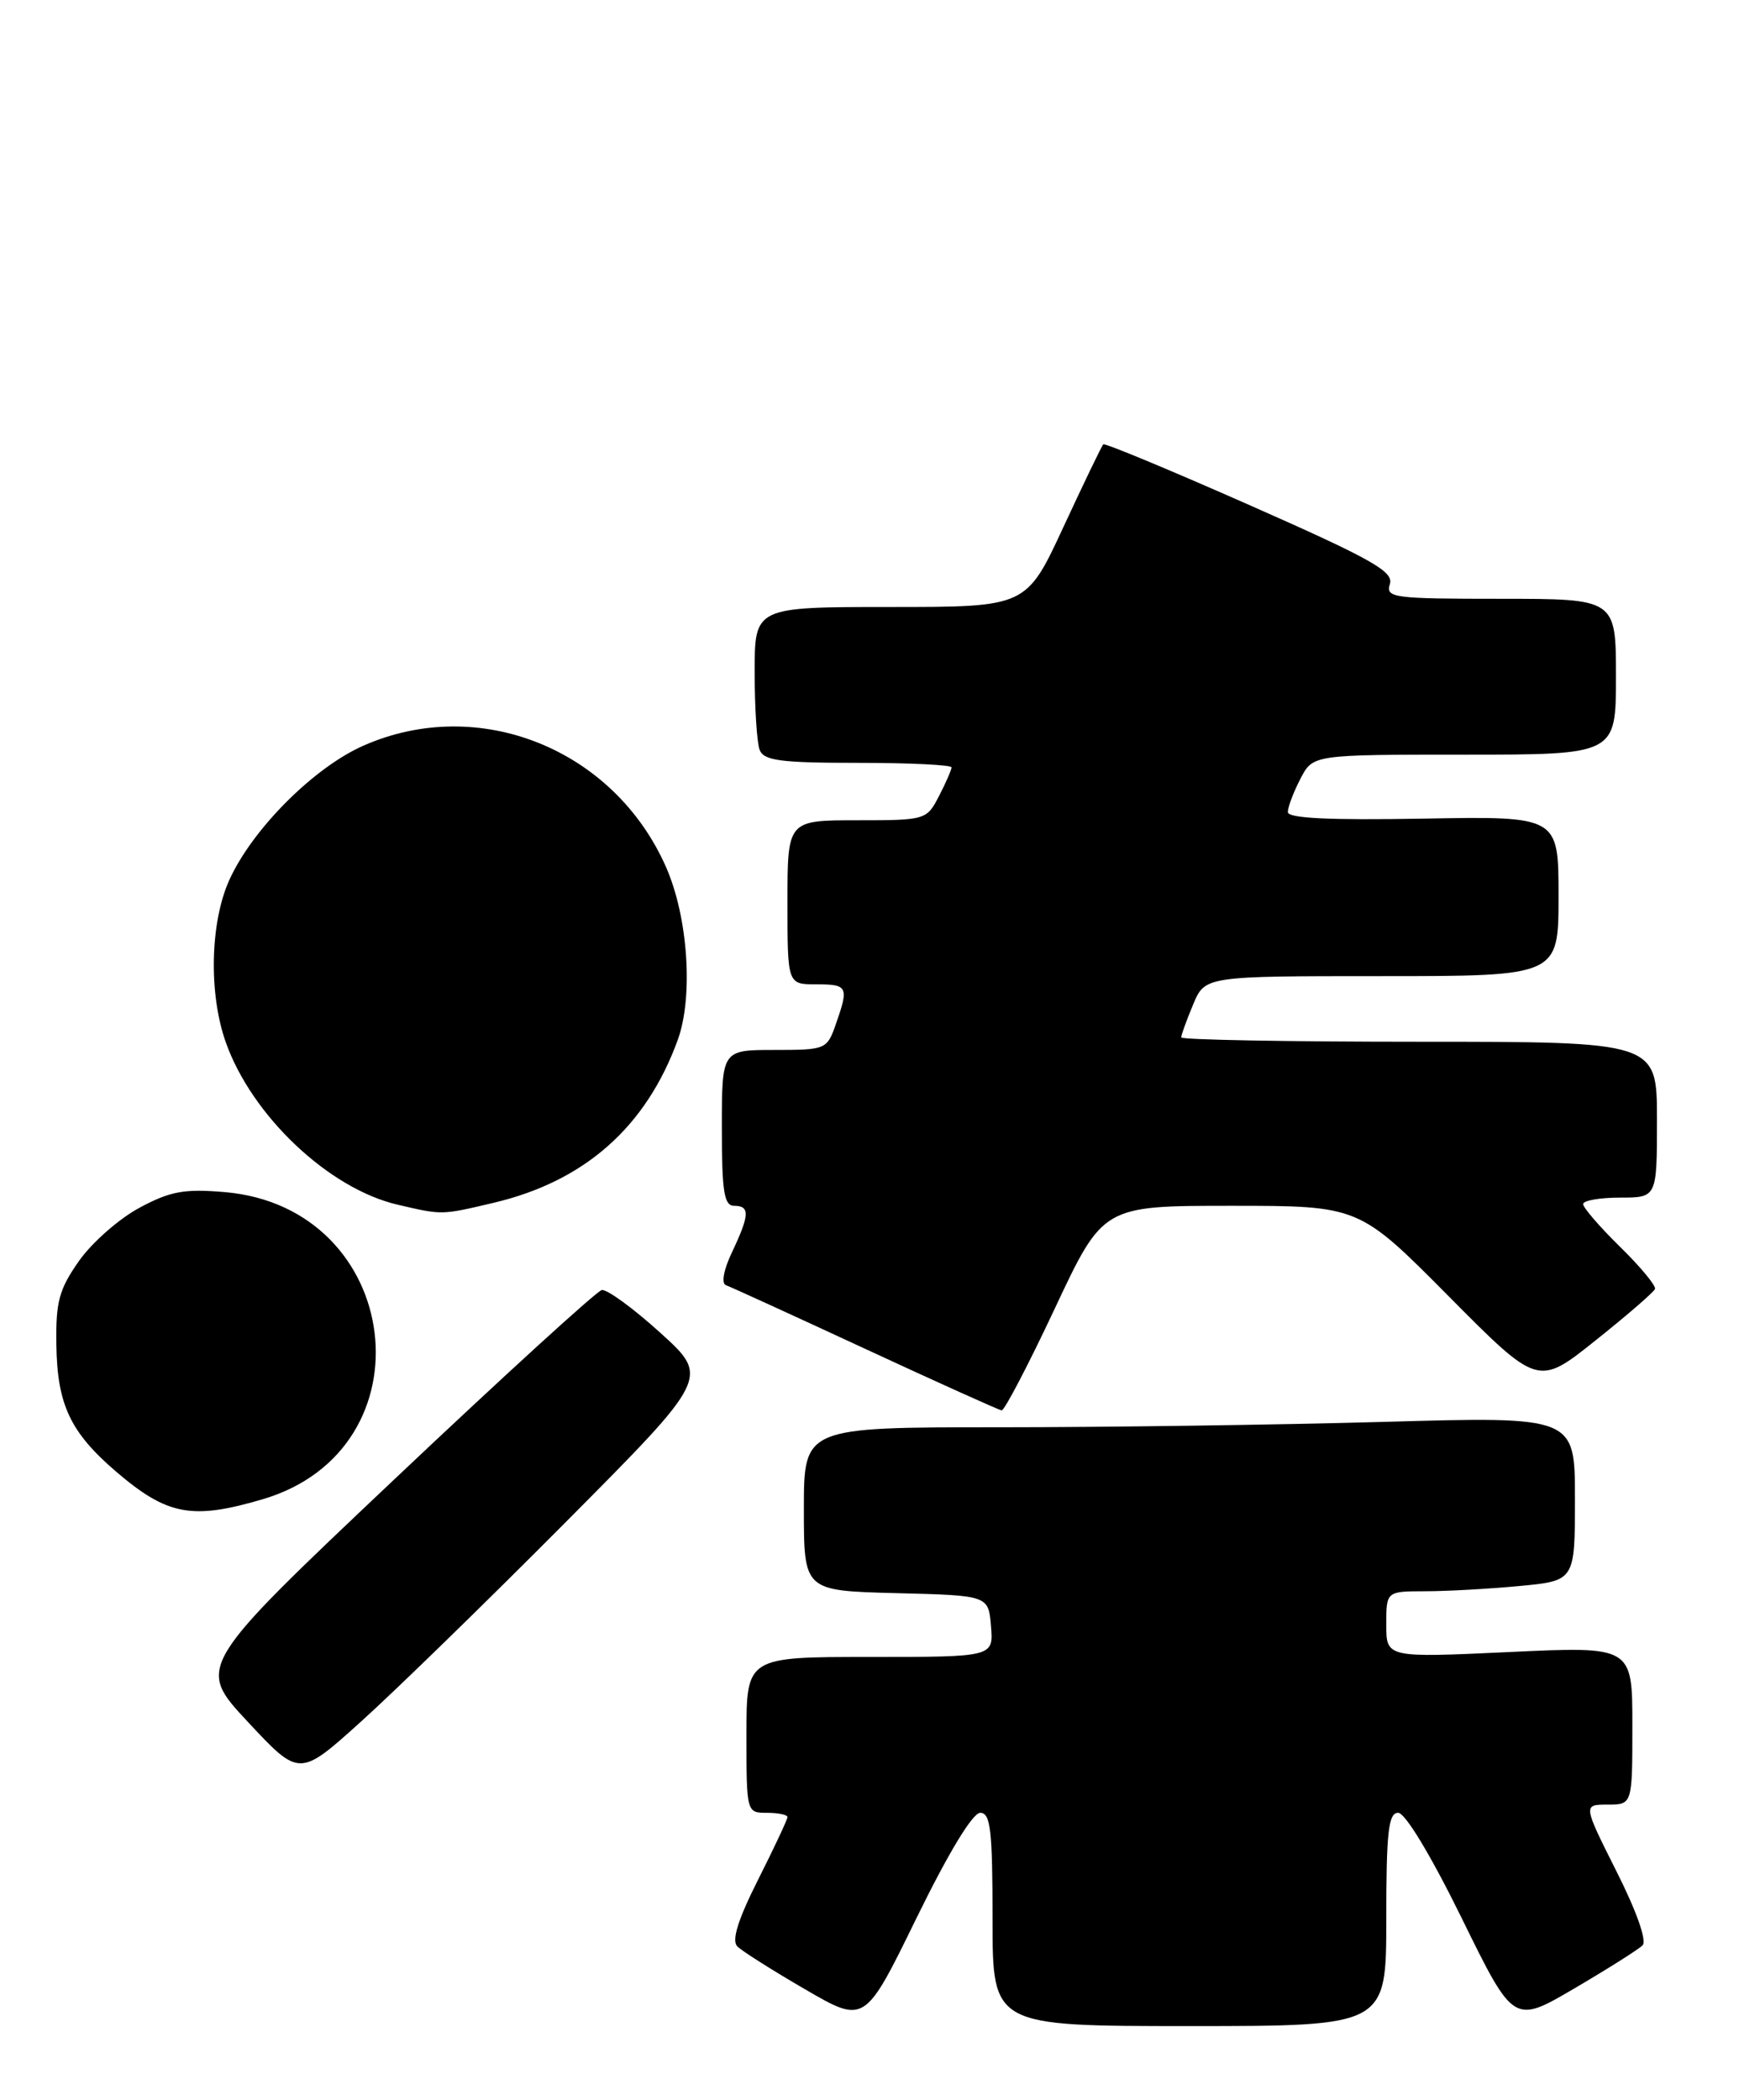 <?xml version="1.0" encoding="UTF-8" standalone="no"?>
<!DOCTYPE svg PUBLIC "-//W3C//DTD SVG 1.1//EN" "http://www.w3.org/Graphics/SVG/1.1/DTD/svg11.dtd" >
<svg xmlns="http://www.w3.org/2000/svg" xmlns:xlink="http://www.w3.org/1999/xlink" version="1.1" viewBox="0 0 212 256">
 <g >
 <path fill="currentColor"
d=" M 119.50 221.00 C 120.76 221.00 121.00 223.12 121.00 234.00 C 121.00 247.00 121.00 247.00 145.00 247.00 C 169.00 247.00 169.00 247.00 169.00 234.00 C 169.00 223.32 169.26 221.00 170.45 221.00 C 171.31 221.00 174.45 226.21 178.21 233.87 C 184.53 246.75 184.53 246.75 191.93 242.41 C 196.00 240.02 199.74 237.66 200.24 237.16 C 200.79 236.61 199.52 233.01 197.06 228.13 C 192.98 220.00 192.98 220.00 195.99 220.00 C 199.00 220.00 199.00 220.00 199.00 210.35 C 199.00 200.70 199.00 200.70 184.00 201.40 C 169.00 202.10 169.00 202.10 169.00 198.05 C 169.00 194.00 169.00 194.00 173.75 193.99 C 176.36 193.99 181.54 193.70 185.25 193.35 C 192.00 192.71 192.00 192.71 192.00 182.70 C 192.00 172.68 192.00 172.68 168.75 173.34 C 155.96 173.70 134.81 174.00 121.75 174.00 C 98.00 174.00 98.00 174.00 98.00 183.97 C 98.00 193.93 98.00 193.93 109.25 194.22 C 120.50 194.50 120.50 194.50 120.81 198.25 C 121.12 202.00 121.12 202.00 106.06 202.00 C 91.00 202.00 91.00 202.00 91.00 211.50 C 91.00 220.97 91.01 221.00 93.50 221.00 C 94.88 221.00 96.00 221.24 96.00 221.52 C 96.00 221.81 94.39 225.24 92.42 229.15 C 89.95 234.06 89.17 236.57 89.89 237.29 C 90.46 237.86 94.19 240.22 98.17 242.53 C 105.42 246.74 105.42 246.74 111.71 233.87 C 115.61 225.90 118.57 221.00 119.50 221.00 Z  M 69.00 185.53 C 86.50 167.92 86.50 167.92 80.50 162.48 C 77.20 159.49 73.99 157.15 73.36 157.27 C 72.74 157.40 61.36 167.78 48.08 180.34 C 23.93 203.18 23.93 203.18 30.22 209.92 C 36.50 216.65 36.50 216.65 44.00 209.89 C 48.12 206.18 59.38 195.21 69.00 185.53 Z  M 32.00 182.78 C 52.79 176.67 49.18 147.20 27.40 145.33 C 22.46 144.91 20.76 145.22 17.00 147.24 C 14.52 148.57 11.21 151.48 9.64 153.71 C 7.21 157.16 6.79 158.69 6.87 163.89 C 6.97 171.24 8.56 174.61 14.18 179.43 C 20.39 184.74 23.41 185.31 32.00 182.78 Z  M 128.60 159.50 C 134.47 147.00 134.47 147.00 150.07 147.00 C 165.67 147.00 165.67 147.00 176.58 158.00 C 187.50 169.01 187.50 169.01 194.50 163.42 C 198.35 160.35 201.62 157.52 201.76 157.14 C 201.90 156.75 199.99 154.44 197.51 152.01 C 195.03 149.58 193.00 147.23 193.00 146.79 C 193.00 146.36 195.03 146.00 197.50 146.00 C 202.00 146.00 202.00 146.00 202.00 136.50 C 202.00 127.00 202.00 127.00 173.00 127.00 C 157.05 127.00 144.00 126.76 144.00 126.47 C 144.00 126.18 144.65 124.38 145.45 122.47 C 146.90 119.00 146.90 119.00 168.45 119.00 C 190.00 119.00 190.00 119.00 190.00 109.25 C 190.00 99.50 190.00 99.50 173.50 99.80 C 162.02 100.00 157.00 99.76 157.00 99.00 C 157.00 98.39 157.69 96.57 158.53 94.95 C 160.05 92.00 160.05 92.00 178.53 92.00 C 197.00 92.00 197.00 92.00 197.00 82.50 C 197.00 73.00 197.00 73.00 182.93 73.00 C 169.83 73.00 168.90 72.88 169.44 71.20 C 169.92 69.68 167.25 68.17 152.42 61.62 C 142.74 57.34 134.68 53.99 134.50 54.17 C 134.31 54.35 132.13 58.89 129.64 64.25 C 125.12 74.00 125.12 74.00 108.56 74.00 C 92.00 74.00 92.00 74.00 92.00 81.92 C 92.00 86.27 92.27 90.55 92.61 91.42 C 93.11 92.73 95.14 93.00 104.61 93.00 C 110.87 93.00 116.00 93.25 116.00 93.55 C 116.00 93.85 115.31 95.43 114.47 97.05 C 112.97 99.96 112.85 100.00 104.47 100.00 C 96.00 100.00 96.00 100.00 96.00 110.00 C 96.00 120.00 96.00 120.00 99.50 120.00 C 103.36 120.00 103.50 120.28 101.90 124.85 C 100.82 127.94 100.68 128.00 94.40 128.00 C 88.00 128.00 88.00 128.00 88.00 137.50 C 88.00 145.28 88.27 147.00 89.50 147.00 C 91.44 147.00 91.39 148.11 89.25 152.63 C 88.21 154.81 87.91 156.47 88.50 156.68 C 89.05 156.87 96.70 160.37 105.50 164.45 C 114.30 168.53 121.78 171.90 122.11 171.94 C 122.45 171.97 125.37 166.38 128.60 159.50 Z  M 60.15 146.64 C 71.28 144.02 78.77 137.39 82.63 126.76 C 84.54 121.47 83.88 111.77 81.18 105.67 C 74.81 91.27 58.36 84.69 44.29 90.91 C 38.25 93.58 30.78 101.06 27.96 107.27 C 25.62 112.44 25.42 121.11 27.52 127.05 C 30.69 136.03 40.10 144.93 48.50 146.87 C 53.95 148.14 53.78 148.14 60.15 146.64 Z "/>
</g>
</svg>
